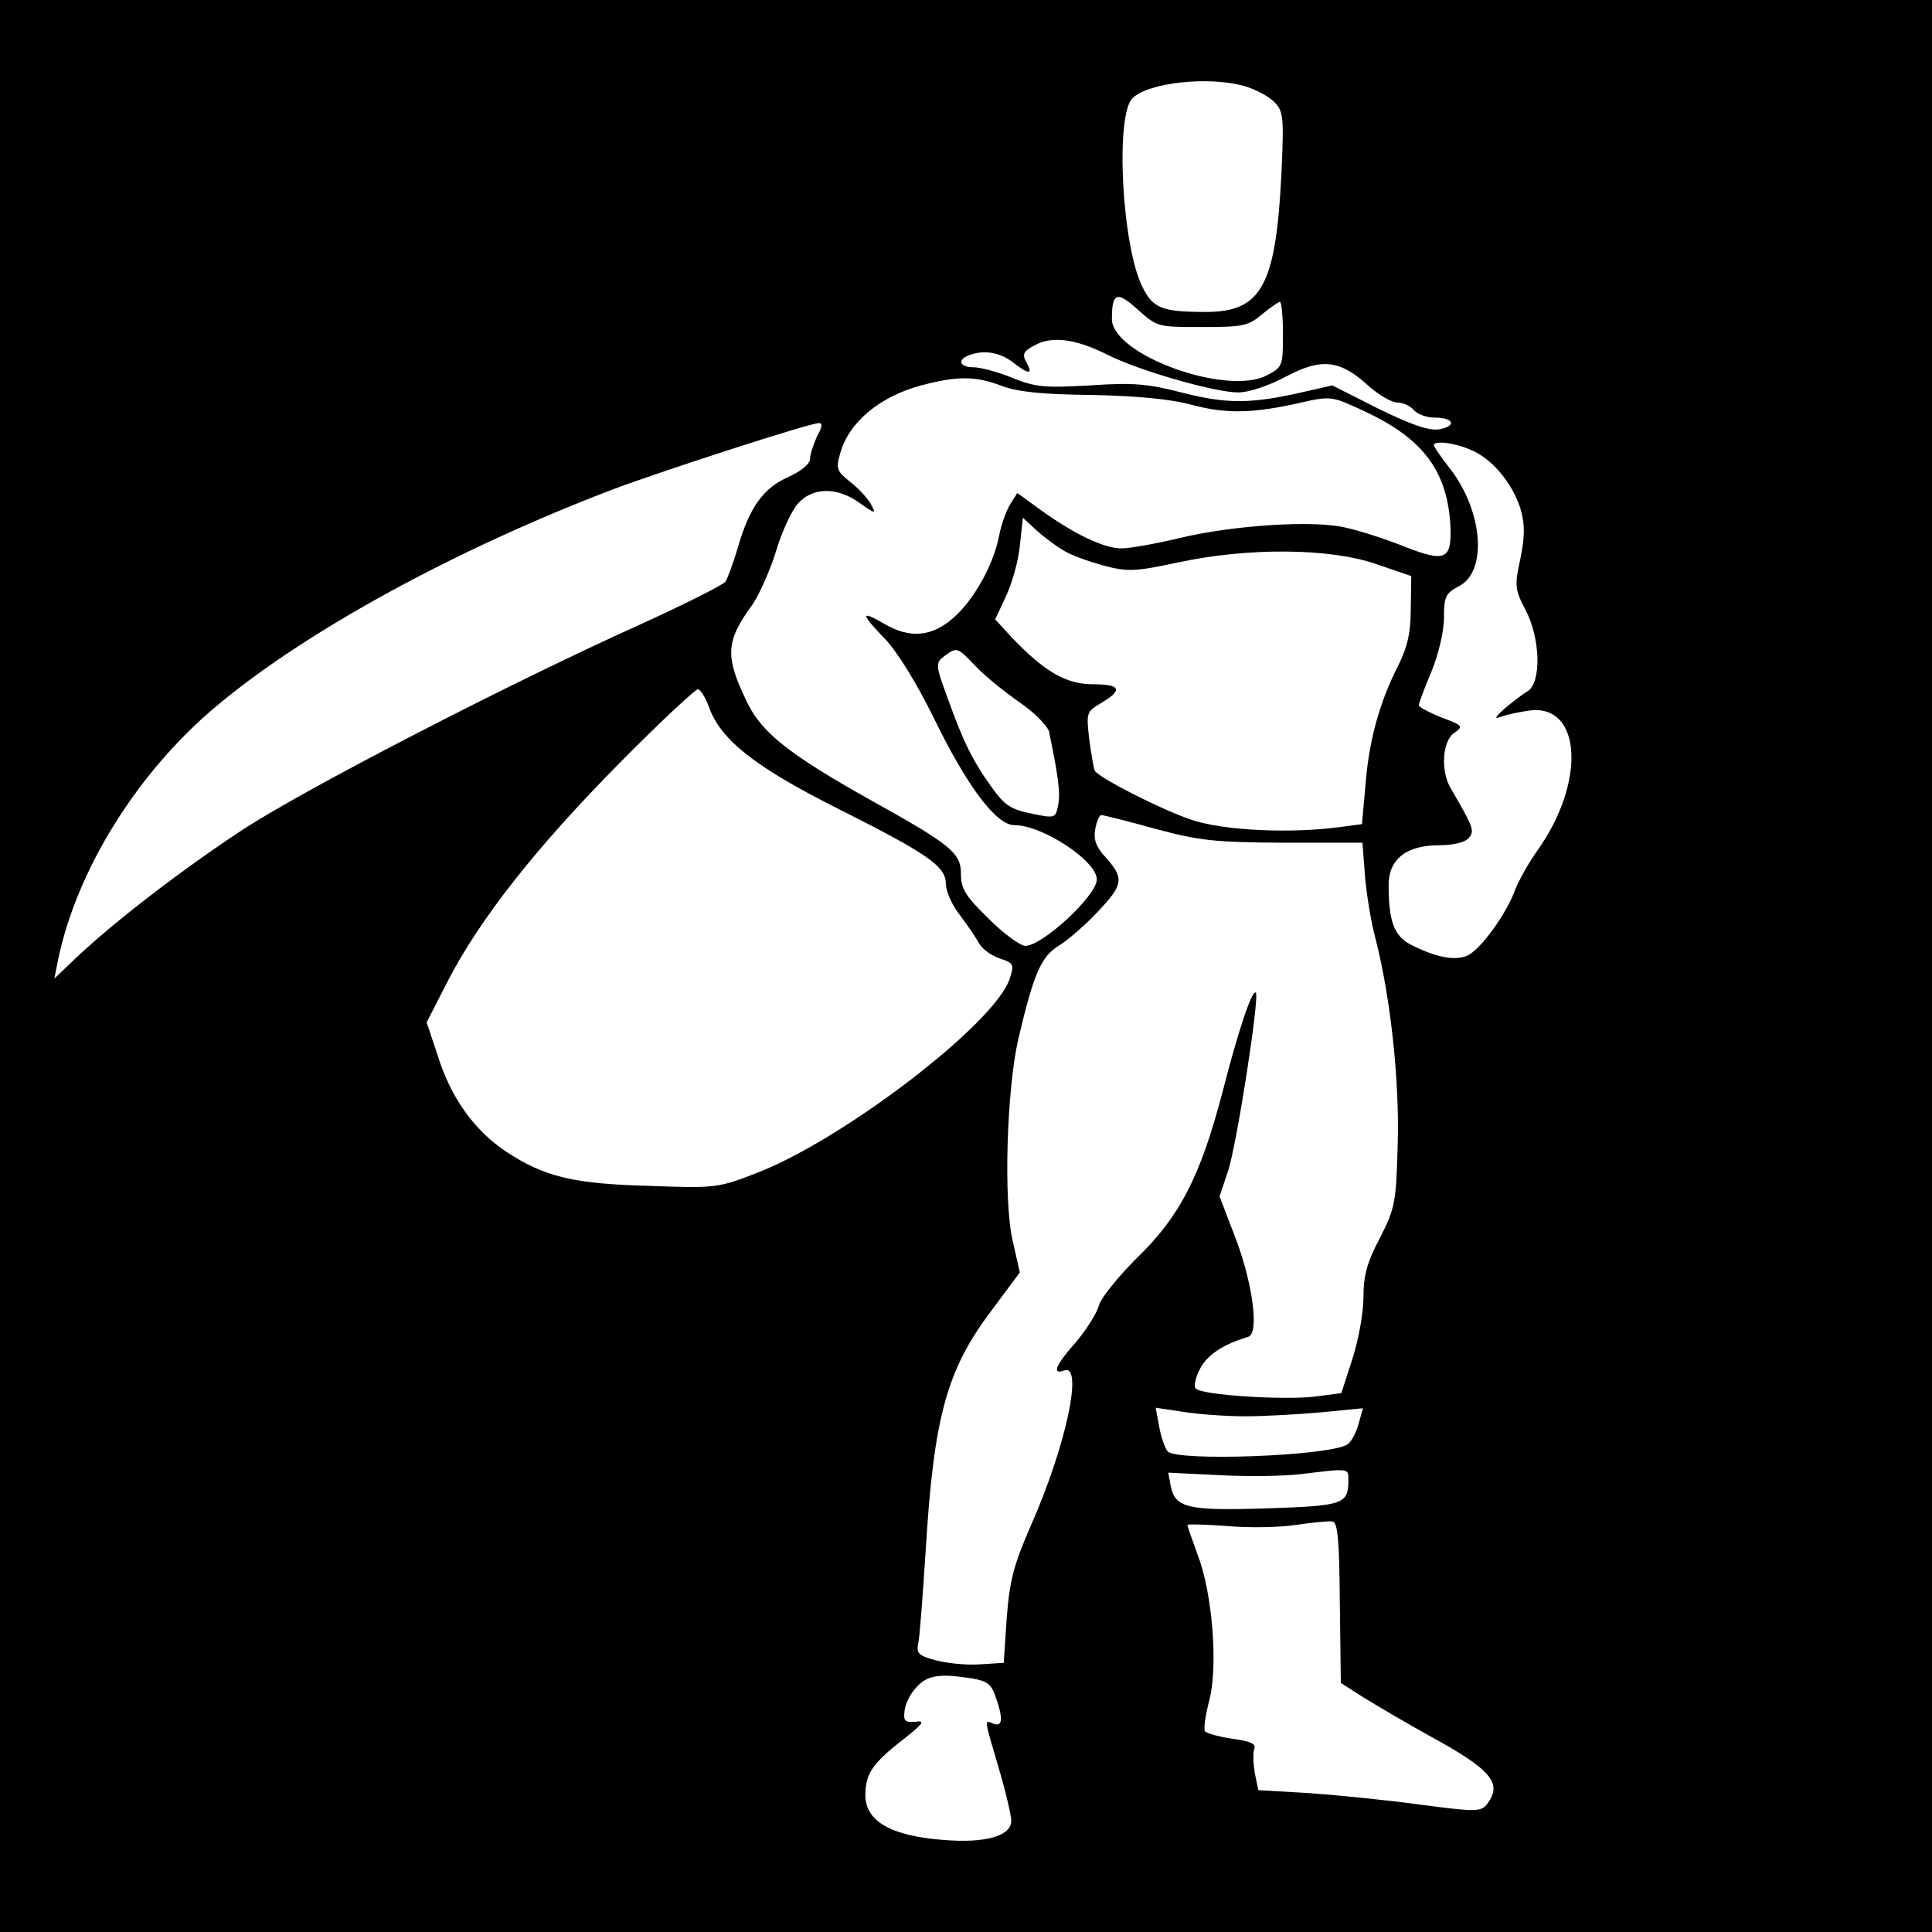 <?xml version="1.0" standalone="no"?>
<!DOCTYPE svg PUBLIC "-//W3C//DTD SVG 20010904//EN"
 "http://www.w3.org/TR/2001/REC-SVG-20010904/DTD/svg10.dtd">
<svg version="1.0" xmlns="http://www.w3.org/2000/svg"
 width="384pt" height="384pt" viewBox="0 0 384 384"
 preserveAspectRatio="xMidYMid meet">
<g transform="translate(0,384) scale(0.1,-0.1)"
fill="#000000" stroke="none">
<path d="M0 1920 l0 -1920 1920 0 1920 0 0 1920 0 1920 -1920 0 -1920 0 0
-1920z m2473 1749 c21 -6 48 -20 59 -31 19 -19 20 -29 15 -142 -11 -223 -39
-276 -150 -276 -87 0 -105 7 -126 49 -41 80 -55 342 -20 376 32 31 151 44 222
24z m-84 -479 c81 0 92 2 119 25 17 14 33 25 36 25 3 0 6 -29 6 -65 0 -62 -1
-65 -32 -81 -80 -42 -308 41 -308 112 0 53 10 56 51 19 39 -35 40 -35 128 -35z
m-188 -55 c61 -31 213 -75 260 -75 21 0 60 13 94 31 71 38 108 34 164 -17 21
-19 47 -34 58 -34 12 0 26 -7 33 -15 7 -8 25 -15 41 -15 37 0 46 -16 11 -23
-20 -4 -53 7 -121 40 l-93 47 -57 -13 c-104 -24 -152 -24 -239 -2 -69 18 -99
21 -185 15 -90 -5 -108 -4 -155 15 -29 12 -64 21 -77 21 -28 0 -33 15 -9 24
29 11 61 6 87 -14 32 -25 41 -25 27 0 -9 16 -6 22 17 34 35 19 82 12 144 -19z
m-210 -62 c32 -12 81 -17 179 -18 90 -2 157 -8 200 -20 69 -18 122 -17 221 6
54 12 58 11 120 -18 119 -55 167 -121 172 -232 2 -63 -11 -69 -90 -38 -37 15
-90 32 -117 38 -64 16 -227 5 -334 -21 -46 -11 -97 -20 -113 -20 -35 0 -95 29
-160 76 l-47 34 -14 -22 c-8 -13 -18 -41 -22 -62 -11 -58 -50 -128 -91 -164
-43 -38 -87 -42 -139 -11 -47 27 -45 19 4 -32 23 -24 62 -87 95 -154 67 -138
125 -215 161 -215 56 0 164 -71 164 -108 0 -32 -108 -132 -142 -132 -10 0 -43
24 -73 54 -46 45 -55 59 -55 89 0 42 -20 58 -180 147 -159 89 -215 133 -244
192 -46 94 -44 123 10 197 13 19 34 66 46 104 11 38 31 81 43 95 29 34 79 35
124 2 31 -22 33 -22 22 -2 -6 11 -24 31 -41 44 -27 22 -29 26 -20 57 17 62 79
113 161 135 72 19 108 19 160 -1z m-367 -100 c-7 -16 -14 -36 -14 -45 0 -10
-17 -24 -43 -36 -50 -22 -78 -61 -101 -142 -9 -30 -20 -60 -24 -66 -4 -6 -79
-44 -167 -84 -260 -117 -669 -328 -794 -410 -120 -79 -254 -182 -330 -254
l-43 -41 7 35 c36 178 156 372 311 503 178 151 481 316 794 435 99 37 386 130
407 131 8 1 8 -7 -3 -26z m1299 -27 c42 -17 83 -66 99 -117 9 -32 9 -53 0 -99
-12 -54 -11 -62 10 -102 30 -57 32 -145 4 -162 -10 -6 -31 -22 -45 -34 -21
-19 -22 -22 -6 -16 11 4 36 9 56 12 103 12 111 -143 15 -278 -18 -25 -37 -60
-44 -77 -17 -49 -71 -123 -97 -133 -26 -10 -63 -2 -112 23 -32 17 -43 46 -43
118 0 51 35 79 100 79 29 0 52 6 59 14 12 15 11 19 -36 100 -20 34 -16 93 7
109 19 13 18 15 -25 31 -25 10 -45 21 -45 24 0 4 11 34 25 67 14 34 25 80 25
107 0 42 3 49 30 63 56 29 48 146 -16 231 -19 24 -34 46 -34 49 0 10 41 5 73
-9z m-811 -199 c15 -10 52 -23 81 -31 49 -13 63 -12 148 6 139 30 301 29 394
-3 l70 -24 -1 -65 c0 -49 -7 -77 -26 -115 -36 -71 -57 -146 -64 -235 l-7 -78
-45 -6 c-98 -13 -231 -7 -295 15 -59 20 -181 82 -191 97 -2 4 -7 32 -11 62 -6
54 -6 55 24 73 44 26 38 37 -17 37 -53 0 -96 25 -161 93 l-33 36 21 45 c12 25
25 70 28 101 l6 56 26 -24 c14 -13 38 -31 53 -40z m-172 -232 c19 -20 59 -52
88 -72 29 -20 54 -46 57 -57 19 -91 23 -124 18 -147 -5 -25 -6 -26 -53 -16
-40 8 -53 16 -78 51 -39 54 -57 91 -88 177 -25 68 -25 71 -7 85 25 18 25 19
63 -21z m-531 -80 c23 -65 91 -119 254 -201 183 -92 217 -116 217 -151 0 -14
12 -42 28 -62 15 -20 32 -45 38 -56 6 -11 24 -24 41 -30 28 -9 29 -12 20 -40
-28 -88 -329 -319 -502 -386 -77 -30 -82 -31 -215 -26 -151 4 -208 18 -284 68
-63 42 -110 107 -136 191 l-22 66 43 84 c65 125 177 266 340 431 80 81 151
147 156 147 5 0 15 -16 22 -35z m886 -242 c89 -24 118 -27 256 -28 l157 0 5
-66 c3 -36 12 -92 21 -125 30 -117 48 -284 44 -409 -3 -114 -5 -126 -35 -185
-26 -49 -33 -75 -33 -118 0 -31 -10 -86 -22 -123 l-22 -68 -54 -7 c-61 -7
-223 3 -235 16 -5 4 -1 22 8 39 14 28 46 49 96 64 23 7 8 113 -29 206 l-28 73
17 51 c17 51 63 346 55 354 -7 7 -34 -72 -66 -197 -44 -168 -85 -248 -171
-331 -37 -37 -71 -79 -75 -94 -4 -15 -24 -47 -45 -72 -41 -46 -49 -66 -24 -57
39 15 4 -150 -66 -308 -34 -78 -42 -108 -48 -183 l-6 -90 -47 -3 c-26 -2 -65
2 -88 8 -34 9 -39 14 -35 33 3 12 9 96 15 187 16 264 42 357 129 473 l58 78
-14 62 c-19 79 -12 302 11 402 31 131 45 163 80 185 18 11 54 42 79 69 51 54
52 66 11 111 -16 18 -21 33 -17 53 3 15 8 27 12 27 4 0 52 -12 106 -27z m180
-1168 c39 0 107 4 152 8 l82 8 -9 -32 c-5 -18 -15 -36 -22 -40 -36 -23 -337
-34 -357 -14 -5 6 -13 27 -17 49 l-7 38 54 -8 c30 -5 86 -9 124 -9z m205 -127
c0 -48 -10 -51 -163 -56 -157 -5 -181 1 -190 44 l-5 27 102 -5 c55 -3 128 -2
161 2 98 12 95 12 95 -12z m-17 -243 l2 -160 47 -30 c26 -16 84 -50 129 -75
123 -67 145 -94 116 -134 -13 -17 -19 -18 -133 -3 -65 9 -165 19 -221 23
l-102 6 -7 34 c-3 19 -4 40 -1 48 4 10 -7 15 -43 20 -27 4 -52 11 -55 15 -3 5
1 33 9 63 17 68 6 212 -24 289 -11 30 -20 56 -20 58 0 2 35 1 78 -2 42 -4 104
-3 137 2 33 5 66 8 73 7 11 -1 14 -36 15 -161z m-731 -151 c30 -5 39 -12 47
-37 15 -42 14 -60 -4 -53 -19 7 -20 14 10 -88 14 -47 25 -95 25 -105 0 -30
-51 -45 -135 -38 -104 8 -155 37 -155 89 0 42 14 63 73 109 42 33 47 40 27 37
-21 -2 -25 1 -22 22 1 13 12 35 24 47 22 24 46 27 110 17z"/>
</g>
</svg>
